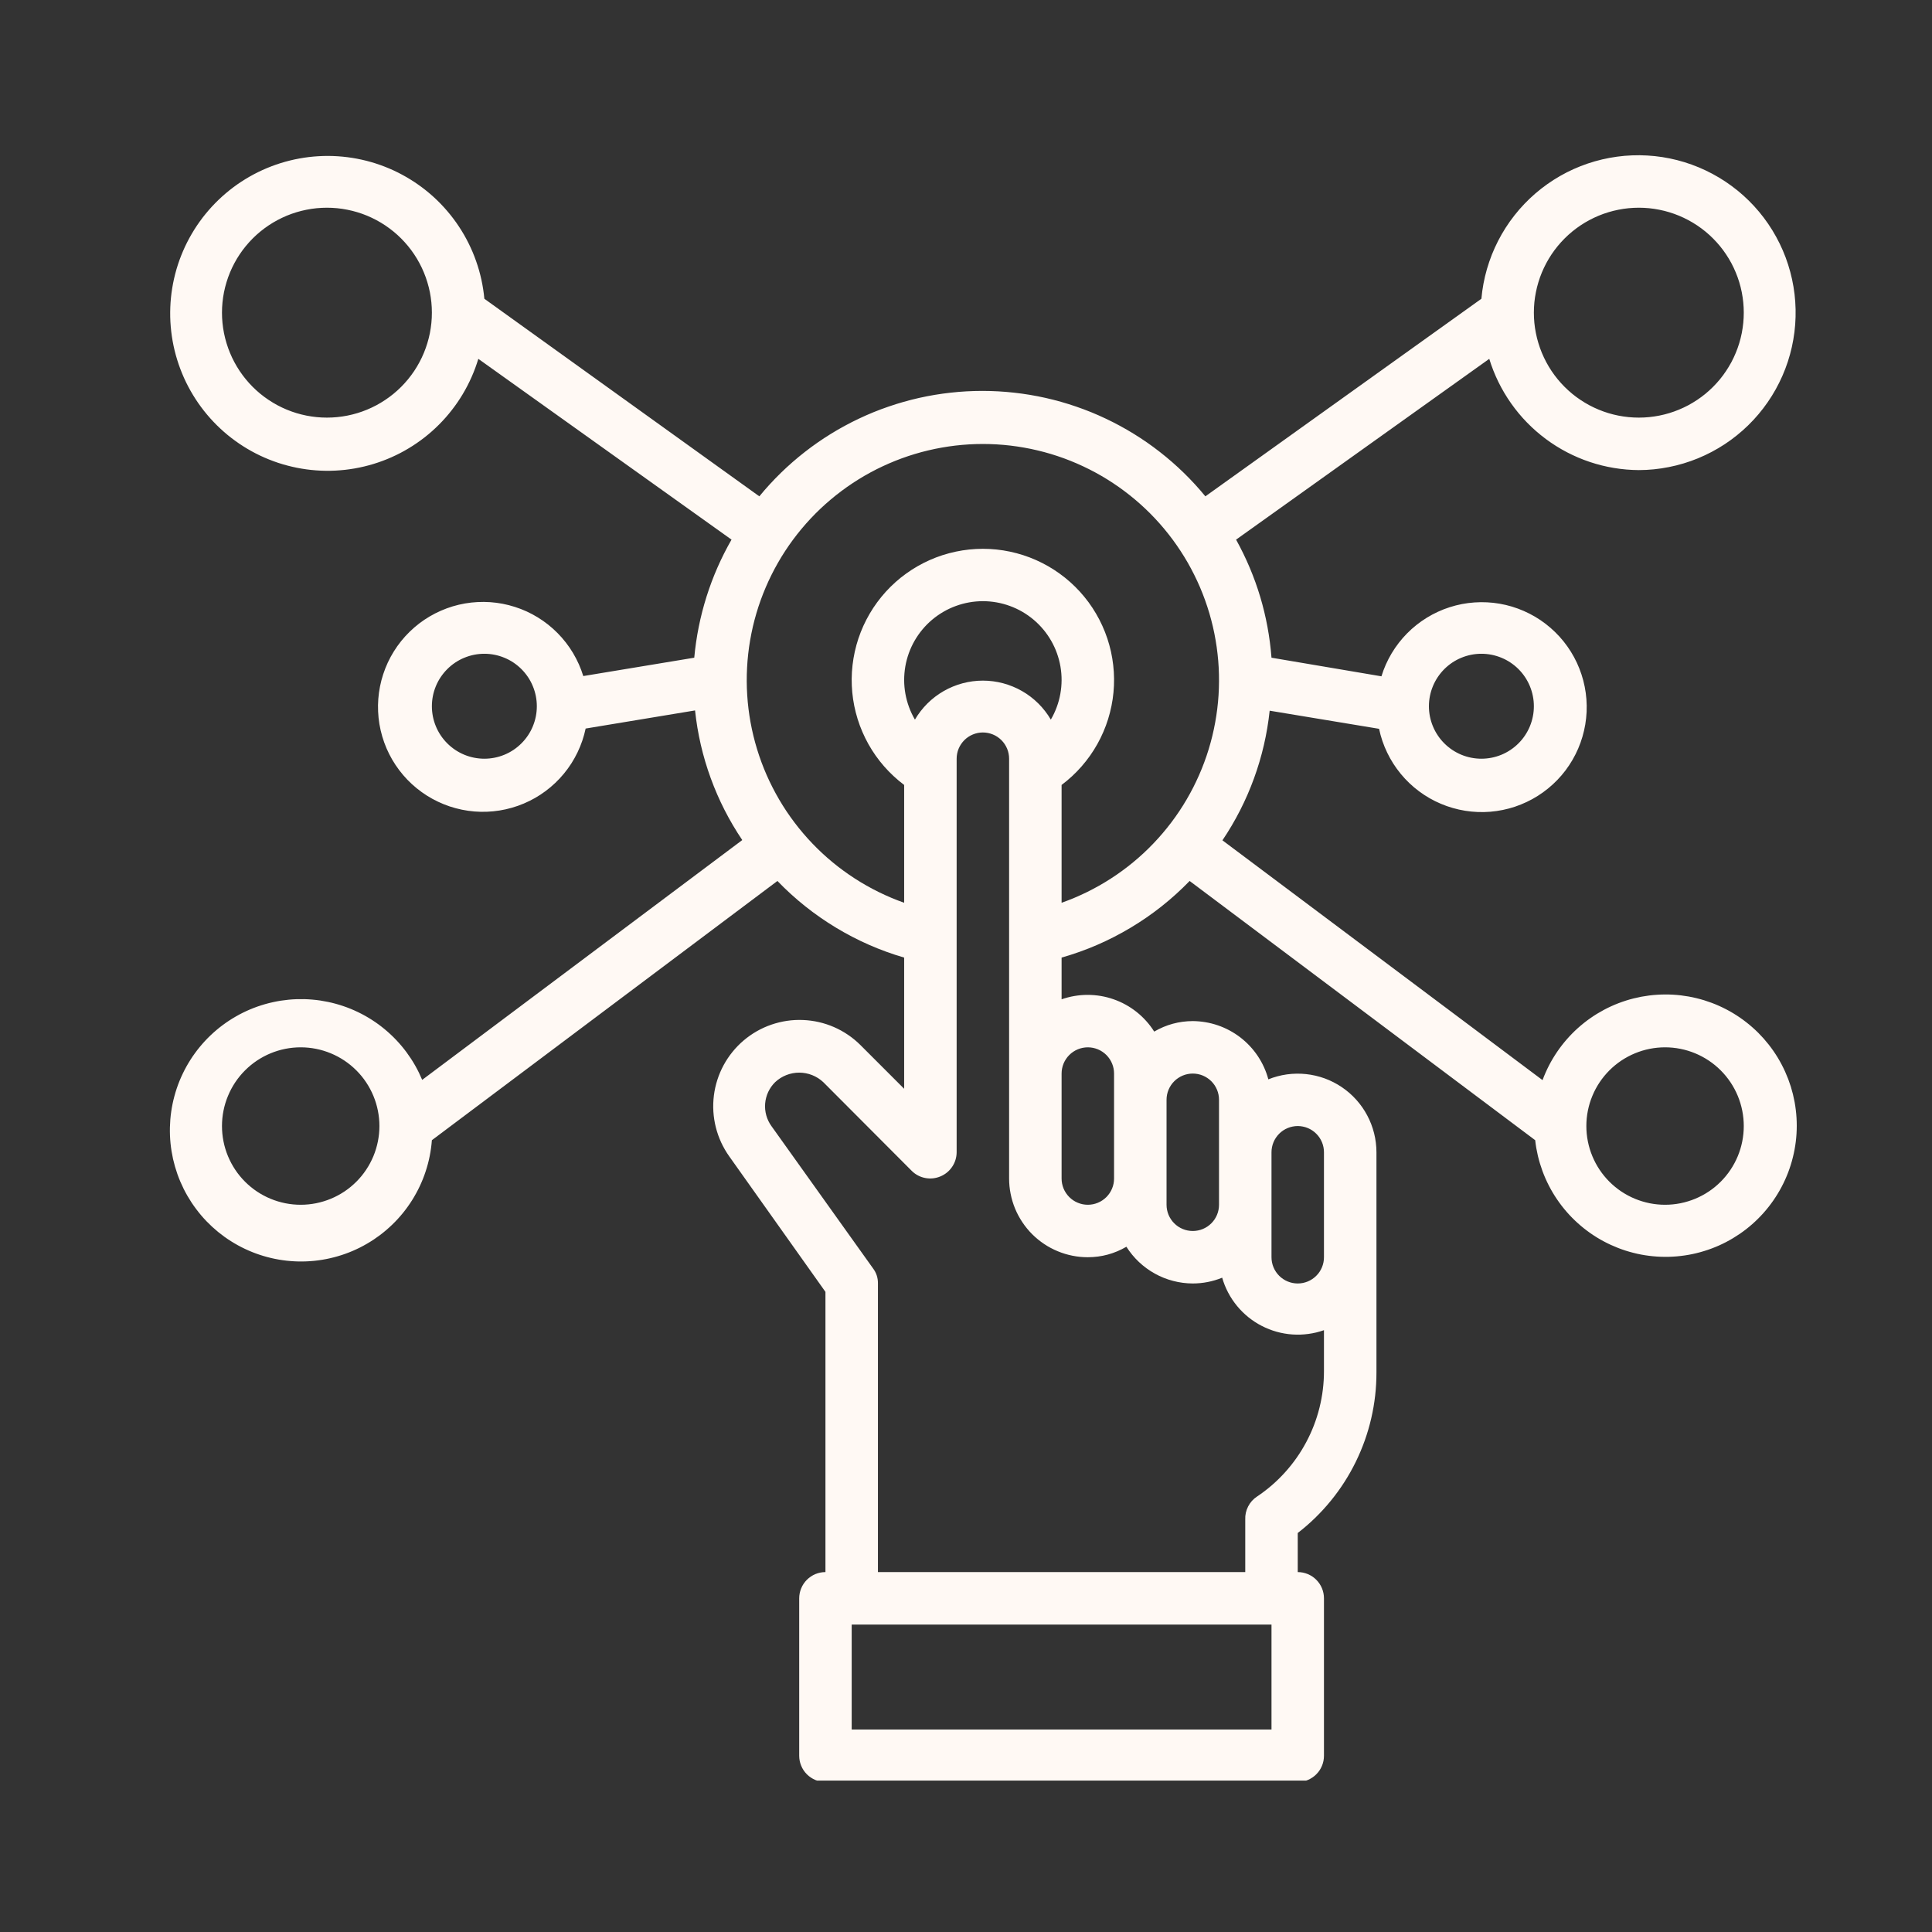 <svg xmlns="http://www.w3.org/2000/svg" xmlns:xlink="http://www.w3.org/1999/xlink" width="500" zoomAndPan="magnify" viewBox="0 0 375 375" height="500" preserveAspectRatio="xMidYMid meet" version="1.0"><rect x="0" y="0" width="375" height="375" fill="#333333" stroke="none"/><defs><clipPath id="cd221bdeb9"><path d="M 32 30 L 349 30 L 349 345.613 L 32 345.613 Z M 32 30 " clip-rule="nonzero"/></clipPath></defs><g clip-path="url(#cd221bdeb9)"><path fill="#fff9f4" d="M 318.094 91.246 C 319.074 91.242 320.055 91.191 321.031 91.094 C 322.008 90.996 322.977 90.848 323.938 90.656 C 324.902 90.465 325.852 90.23 326.793 89.945 C 327.73 89.664 328.652 89.336 329.562 88.965 C 330.469 88.59 331.359 88.176 332.227 87.719 C 333.094 87.262 333.938 86.762 334.758 86.227 C 335.578 85.688 336.371 85.109 337.133 84.492 C 337.898 83.879 338.633 83.227 339.332 82.543 C 340.035 81.855 340.703 81.141 341.332 80.391 C 341.965 79.641 342.562 78.859 343.117 78.055 C 343.676 77.246 344.195 76.414 344.672 75.555 C 345.148 74.699 345.582 73.82 345.977 72.922 C 346.371 72.023 346.719 71.105 347.023 70.176 C 347.328 69.242 347.586 68.297 347.801 67.34 C 348.012 66.383 348.18 65.414 348.301 64.441 C 348.422 63.469 348.496 62.492 348.52 61.512 C 348.547 60.531 348.527 59.551 348.457 58.57 C 348.391 57.594 348.277 56.617 348.113 55.652 C 347.953 54.684 347.746 53.727 347.488 52.777 C 347.234 51.832 346.938 50.898 346.594 49.977 C 346.25 49.059 345.863 48.16 345.43 47.277 C 345 46.395 344.527 45.539 344.016 44.703 C 343.504 43.863 342.949 43.055 342.359 42.273 C 341.766 41.488 341.141 40.738 340.477 40.016 C 339.812 39.293 339.113 38.602 338.387 37.949 C 337.656 37.293 336.895 36.676 336.105 36.094 C 335.316 35.512 334.5 34.969 333.656 34.465 C 332.816 33.961 331.949 33.5 331.062 33.078 C 330.18 32.656 329.273 32.281 328.352 31.949 C 327.426 31.613 326.492 31.328 325.539 31.082 C 324.59 30.84 323.629 30.645 322.66 30.492 C 321.691 30.344 320.715 30.238 319.738 30.184 C 318.758 30.125 317.777 30.117 316.797 30.156 C 315.816 30.191 314.84 30.277 313.867 30.41 C 312.895 30.543 311.934 30.719 310.977 30.945 C 310.023 31.168 309.078 31.441 308.152 31.754 C 307.223 32.07 306.309 32.43 305.414 32.832 C 304.52 33.234 303.648 33.68 302.797 34.168 C 301.945 34.656 301.121 35.184 300.32 35.75 C 299.52 36.316 298.746 36.922 298.004 37.562 C 297.262 38.203 296.551 38.879 295.875 39.59 C 295.195 40.297 294.555 41.039 293.949 41.812 C 293.344 42.582 292.773 43.383 292.246 44.207 C 291.715 45.035 291.227 45.883 290.781 46.758 C 290.332 47.629 289.93 48.523 289.566 49.434 C 289.207 50.348 288.891 51.273 288.617 52.215 C 288.344 53.16 288.117 54.113 287.938 55.078 C 287.758 56.043 287.625 57.012 287.539 57.988 L 233.961 96.34 C 233.309 95.543 232.633 94.762 231.934 94.004 C 231.238 93.246 230.52 92.504 229.781 91.785 C 229.043 91.066 228.285 90.367 227.508 89.688 C 226.734 89.012 225.938 88.355 225.125 87.723 C 224.312 87.086 223.48 86.477 222.637 85.887 C 221.789 85.301 220.926 84.734 220.047 84.195 C 219.172 83.656 218.277 83.137 217.371 82.648 C 216.465 82.156 215.547 81.691 214.613 81.25 C 213.684 80.809 212.738 80.395 211.785 80.004 C 210.828 79.617 209.863 79.254 208.891 78.922 C 207.914 78.586 206.93 78.277 205.938 77.996 C 204.945 77.715 203.949 77.461 202.941 77.234 C 201.938 77.012 200.926 76.812 199.906 76.641 C 198.891 76.473 197.871 76.332 196.848 76.219 C 195.82 76.102 194.793 76.02 193.766 75.961 C 192.734 75.906 191.707 75.875 190.676 75.875 C 189.645 75.875 188.613 75.906 187.582 75.961 C 186.555 76.02 185.527 76.102 184.504 76.219 C 183.477 76.332 182.457 76.473 181.441 76.641 C 180.422 76.812 179.41 77.012 178.406 77.234 C 177.398 77.461 176.402 77.715 175.41 77.996 C 174.418 78.277 173.434 78.586 172.461 78.922 C 171.484 79.254 170.52 79.617 169.562 80.004 C 168.609 80.395 167.664 80.809 166.734 81.25 C 165.801 81.691 164.883 82.156 163.977 82.648 C 163.07 83.137 162.176 83.656 161.301 84.195 C 160.422 84.734 159.559 85.301 158.715 85.887 C 157.867 86.477 157.035 87.086 156.223 87.723 C 155.41 88.355 154.617 89.012 153.84 89.688 C 153.062 90.367 152.305 91.066 151.566 91.785 C 150.828 92.504 150.109 93.246 149.414 94.004 C 148.715 94.762 148.039 95.543 147.387 96.34 L 94.012 57.988 C 93.957 57.367 93.879 56.746 93.781 56.129 C 93.688 55.508 93.57 54.895 93.438 54.281 C 93.305 53.672 93.148 53.062 92.98 52.461 C 92.809 51.859 92.617 51.266 92.41 50.676 C 92.203 50.082 91.977 49.5 91.734 48.922 C 91.488 48.348 91.227 47.777 90.949 47.219 C 90.672 46.656 90.375 46.105 90.062 45.562 C 89.75 45.023 89.422 44.488 89.074 43.969 C 88.73 43.445 88.371 42.934 87.992 42.434 C 87.617 41.934 87.223 41.449 86.816 40.973 C 86.41 40.496 85.992 40.031 85.555 39.582 C 85.121 39.133 84.672 38.695 84.211 38.273 C 83.746 37.852 83.273 37.445 82.785 37.051 C 82.301 36.656 81.801 36.281 81.289 35.918 C 80.781 35.555 80.262 35.207 79.727 34.879 C 79.195 34.547 78.656 34.234 78.105 33.938 C 77.555 33.637 76.996 33.359 76.426 33.094 C 75.859 32.832 75.285 32.586 74.699 32.359 C 74.117 32.133 73.527 31.922 72.934 31.73 C 72.336 31.539 71.734 31.367 71.129 31.211 C 70.523 31.059 69.91 30.922 69.297 30.805 C 68.68 30.688 68.062 30.59 67.441 30.512 C 66.82 30.434 66.199 30.371 65.574 30.332 C 64.949 30.293 64.324 30.27 63.699 30.266 C 63.074 30.266 62.449 30.281 61.824 30.32 C 61.199 30.355 60.574 30.41 59.953 30.484 C 59.332 30.559 58.715 30.652 58.098 30.766 C 57.48 30.879 56.871 31.008 56.262 31.16 C 55.656 31.309 55.051 31.477 54.457 31.664 C 53.859 31.852 53.266 32.055 52.684 32.281 C 52.098 32.504 51.52 32.746 50.949 33.004 C 50.383 33.262 49.82 33.539 49.266 33.832 C 48.715 34.125 48.172 34.434 47.637 34.762 C 47.102 35.09 46.578 35.43 46.066 35.789 C 45.555 36.148 45.055 36.523 44.562 36.914 C 44.074 37.305 43.598 37.707 43.133 38.125 C 42.668 38.547 42.215 38.977 41.777 39.426 C 41.336 39.871 40.914 40.332 40.504 40.805 C 40.094 41.277 39.699 41.762 39.316 42.258 C 38.938 42.758 38.574 43.266 38.223 43.785 C 37.875 44.305 37.543 44.832 37.227 45.375 C 36.91 45.914 36.609 46.465 36.328 47.02 C 36.043 47.578 35.777 48.145 35.531 48.723 C 35.285 49.297 35.055 49.879 34.84 50.465 C 34.629 51.055 34.434 51.648 34.258 52.25 C 34.086 52.852 33.926 53.457 33.789 54.066 C 33.648 54.68 33.531 55.293 33.43 55.91 C 33.328 56.527 33.246 57.148 33.184 57.77 C 33.121 58.395 33.078 59.016 33.055 59.641 C 33.031 60.27 33.027 60.895 33.039 61.52 C 33.055 62.145 33.086 62.77 33.141 63.395 C 33.191 64.016 33.266 64.637 33.355 65.258 C 33.445 65.879 33.555 66.492 33.684 67.105 C 33.812 67.719 33.961 68.324 34.125 68.93 C 34.293 69.531 34.477 70.129 34.68 70.723 C 34.883 71.316 35.105 71.898 35.344 72.48 C 35.582 73.059 35.836 73.629 36.109 74.191 C 36.387 74.754 36.676 75.309 36.984 75.852 C 37.293 76.398 37.617 76.934 37.957 77.457 C 38.297 77.984 38.652 78.496 39.027 79 C 39.398 79.504 39.785 79.992 40.188 80.473 C 40.59 80.953 41.008 81.418 41.438 81.871 C 41.871 82.328 42.312 82.766 42.773 83.191 C 43.23 83.621 43.703 84.031 44.184 84.43 C 44.668 84.828 45.164 85.207 45.672 85.574 C 46.176 85.941 46.695 86.293 47.223 86.629 C 47.754 86.965 48.289 87.281 48.84 87.586 C 49.387 87.887 49.945 88.172 50.508 88.441 C 51.074 88.707 51.648 88.957 52.23 89.191 C 52.812 89.422 53.398 89.637 53.992 89.836 C 54.586 90.031 55.188 90.211 55.793 90.367 C 56.398 90.527 57.008 90.668 57.621 90.793 C 58.234 90.914 58.852 91.016 59.473 91.102 C 60.09 91.188 60.715 91.25 61.336 91.297 C 61.961 91.344 62.586 91.371 63.211 91.379 C 63.84 91.387 64.465 91.375 65.09 91.344 C 65.715 91.312 66.34 91.262 66.961 91.195 C 67.582 91.125 68.203 91.035 68.816 90.93 C 69.434 90.824 70.047 90.695 70.656 90.551 C 71.266 90.406 71.871 90.242 72.469 90.062 C 73.066 89.879 73.66 89.68 74.246 89.461 C 74.832 89.242 75.414 89.008 75.984 88.754 C 76.555 88.5 77.121 88.227 77.676 87.941 C 78.23 87.652 78.777 87.348 79.312 87.023 C 79.852 86.703 80.375 86.363 80.891 86.008 C 81.41 85.656 81.914 85.285 82.406 84.898 C 82.898 84.516 83.379 84.113 83.848 83.699 C 84.316 83.285 84.773 82.855 85.215 82.41 C 85.656 81.969 86.086 81.512 86.5 81.043 C 86.914 80.574 87.312 80.094 87.695 79.598 C 88.082 79.105 88.449 78.602 88.805 78.082 C 89.156 77.566 89.496 77.039 89.816 76.504 C 90.137 75.965 90.441 75.418 90.73 74.863 C 91.016 74.309 91.285 73.742 91.539 73.172 C 91.793 72.598 92.027 72.02 92.246 71.43 C 92.461 70.844 92.66 70.25 92.844 69.652 L 141.988 104.742 C 139.973 108.258 138.355 111.945 137.137 115.809 C 135.918 119.676 135.125 123.625 134.754 127.66 L 113.215 131.223 C 112.973 130.441 112.688 129.676 112.355 128.93 C 112.023 128.18 111.645 127.457 111.227 126.754 C 110.805 126.051 110.348 125.375 109.844 124.73 C 109.344 124.082 108.805 123.469 108.23 122.887 C 107.656 122.305 107.047 121.758 106.406 121.25 C 105.766 120.742 105.098 120.273 104.398 119.844 C 103.703 119.414 102.98 119.031 102.238 118.688 C 101.496 118.348 100.734 118.051 99.953 117.805 C 99.176 117.555 98.383 117.352 97.578 117.195 C 96.777 117.043 95.965 116.938 95.148 116.879 C 94.332 116.824 93.516 116.816 92.699 116.859 C 91.883 116.898 91.07 116.992 90.266 117.129 C 89.457 117.27 88.664 117.457 87.879 117.691 C 87.094 117.93 86.328 118.211 85.578 118.539 C 84.828 118.867 84.102 119.238 83.398 119.652 C 82.691 120.066 82.016 120.523 81.363 121.02 C 80.715 121.52 80.098 122.055 79.512 122.625 C 78.926 123.195 78.375 123.801 77.863 124.438 C 77.352 125.074 76.879 125.742 76.445 126.438 C 76.012 127.133 75.625 127.848 75.277 128.59 C 74.934 129.332 74.633 130.094 74.379 130.871 C 74.125 131.648 73.918 132.438 73.758 133.242 C 73.598 134.043 73.488 134.852 73.426 135.668 C 73.363 136.484 73.352 137.301 73.391 138.117 C 73.426 138.938 73.512 139.75 73.645 140.555 C 73.781 141.363 73.965 142.16 74.195 142.945 C 74.426 143.73 74.703 144.496 75.023 145.25 C 75.348 146 75.715 146.73 76.125 147.438 C 76.539 148.145 76.988 148.824 77.484 149.48 C 77.977 150.133 78.508 150.754 79.074 151.344 C 79.641 151.93 80.242 152.484 80.879 153 C 81.512 153.516 82.176 153.992 82.867 154.43 C 83.559 154.867 84.277 155.262 85.016 155.609 C 85.754 155.961 86.512 156.266 87.289 156.527 C 88.066 156.785 88.855 156.996 89.656 157.16 C 90.457 157.324 91.266 157.441 92.082 157.508 C 92.898 157.574 93.715 157.59 94.531 157.559 C 95.348 157.527 96.16 157.445 96.969 157.316 C 97.777 157.188 98.574 157.008 99.359 156.781 C 100.148 156.559 100.918 156.285 101.672 155.965 C 102.426 155.648 103.156 155.285 103.867 154.879 C 104.578 154.473 105.262 154.023 105.914 153.535 C 106.57 153.047 107.195 152.52 107.789 151.953 C 108.383 151.391 108.938 150.793 109.457 150.16 C 109.98 149.527 110.461 148.867 110.902 148.18 C 111.34 147.488 111.738 146.777 112.094 146.039 C 112.449 145.301 112.758 144.547 113.023 143.773 C 113.285 142.996 113.504 142.211 113.672 141.41 L 134.91 137.895 C 135.387 142.398 136.398 146.781 137.949 151.035 C 139.5 155.293 141.543 159.297 144.074 163.055 L 81.945 209.602 C 81.746 209.125 81.535 208.66 81.309 208.195 C 81.082 207.734 80.844 207.281 80.59 206.832 C 80.336 206.387 80.07 205.945 79.789 205.516 C 79.508 205.086 79.215 204.664 78.91 204.25 C 78.605 203.836 78.285 203.434 77.957 203.039 C 77.625 202.645 77.285 202.262 76.93 201.887 C 76.578 201.512 76.211 201.152 75.836 200.801 C 75.461 200.449 75.078 200.109 74.68 199.781 C 74.285 199.453 73.879 199.137 73.465 198.832 C 73.047 198.531 72.625 198.238 72.191 197.961 C 71.758 197.684 71.32 197.418 70.871 197.168 C 70.422 196.918 69.965 196.68 69.504 196.457 C 69.039 196.234 68.57 196.023 68.094 195.828 C 67.617 195.633 67.137 195.453 66.652 195.289 C 66.164 195.121 65.672 194.973 65.176 194.836 C 64.684 194.699 64.184 194.578 63.68 194.473 C 63.176 194.367 62.672 194.277 62.16 194.199 C 61.652 194.125 61.145 194.066 60.629 194.023 C 60.117 193.977 59.605 193.949 59.09 193.934 C 58.578 193.922 58.062 193.926 57.551 193.941 C 57.035 193.961 56.523 193.992 56.012 194.043 C 55.5 194.094 54.988 194.156 54.48 194.234 C 53.973 194.316 53.469 194.41 52.969 194.523 C 52.465 194.633 51.965 194.758 51.473 194.898 C 50.977 195.039 50.488 195.195 50.004 195.363 C 49.516 195.535 49.039 195.719 48.562 195.918 C 48.09 196.117 47.621 196.332 47.16 196.559 C 46.699 196.785 46.246 197.027 45.801 197.285 C 45.355 197.539 44.918 197.809 44.484 198.09 C 44.055 198.371 43.637 198.664 43.223 198.973 C 42.809 199.277 42.406 199.598 42.016 199.93 C 41.621 200.262 41.238 200.605 40.867 200.961 C 40.496 201.312 40.133 201.68 39.785 202.055 C 39.434 202.434 39.098 202.82 38.77 203.219 C 38.441 203.613 38.129 204.02 37.828 204.438 C 37.523 204.852 37.234 205.277 36.961 205.711 C 36.684 206.145 36.422 206.586 36.172 207.035 C 35.922 207.484 35.688 207.941 35.465 208.406 C 35.242 208.871 35.035 209.34 34.84 209.816 C 34.648 210.293 34.469 210.773 34.305 211.262 C 34.141 211.75 33.992 212.242 33.859 212.738 C 33.723 213.234 33.605 213.734 33.5 214.238 C 33.395 214.742 33.309 215.246 33.234 215.754 C 33.16 216.266 33.102 216.773 33.059 217.289 C 33.02 217.801 32.992 218.312 32.98 218.828 C 32.969 219.34 32.973 219.855 32.992 220.367 C 33.012 220.883 33.047 221.395 33.098 221.906 C 33.148 222.418 33.215 222.926 33.297 223.434 C 33.379 223.941 33.477 224.449 33.586 224.949 C 33.699 225.449 33.828 225.949 33.969 226.441 C 34.113 226.938 34.27 227.426 34.441 227.91 C 34.613 228.395 34.801 228.875 35 229.348 C 35.203 229.82 35.418 230.285 35.645 230.746 C 35.875 231.207 36.117 231.66 36.375 232.105 C 36.633 232.551 36.902 232.988 37.184 233.418 C 37.469 233.848 37.766 234.266 38.074 234.676 C 38.383 235.09 38.703 235.488 39.035 235.883 C 39.367 236.273 39.711 236.656 40.066 237.027 C 40.426 237.398 40.793 237.758 41.168 238.105 C 41.547 238.453 41.934 238.789 42.332 239.117 C 42.73 239.441 43.141 239.754 43.555 240.055 C 43.973 240.355 44.398 240.641 44.836 240.918 C 45.27 241.191 45.711 241.453 46.16 241.699 C 46.613 241.949 47.07 242.184 47.535 242.402 C 48 242.621 48.469 242.828 48.945 243.02 C 49.422 243.211 49.906 243.387 50.395 243.551 C 50.883 243.715 51.375 243.859 51.871 243.992 C 52.367 244.125 52.867 244.242 53.371 244.344 C 53.875 244.449 54.383 244.535 54.891 244.605 C 55.398 244.68 55.91 244.734 56.422 244.773 C 56.938 244.816 57.449 244.84 57.965 244.852 C 58.477 244.859 58.992 244.855 59.504 244.832 C 60.02 244.812 60.531 244.773 61.043 244.723 C 61.555 244.668 62.062 244.602 62.57 244.516 C 63.078 244.434 63.582 244.336 64.082 244.219 C 64.586 244.105 65.082 243.977 65.574 243.832 C 66.07 243.688 66.559 243.531 67.043 243.355 C 67.527 243.184 68.004 242.996 68.477 242.793 C 68.949 242.59 69.414 242.371 69.875 242.141 C 70.332 241.91 70.785 241.668 71.23 241.406 C 71.676 241.148 72.109 240.879 72.539 240.594 C 72.965 240.309 73.387 240.012 73.797 239.703 C 74.207 239.391 74.605 239.07 74.996 238.734 C 75.387 238.398 75.766 238.055 76.137 237.695 C 76.508 237.34 76.863 236.973 77.211 236.594 C 77.559 236.215 77.895 235.824 78.219 235.426 C 78.543 235.023 78.855 234.617 79.152 234.199 C 79.453 233.781 79.738 233.352 80.012 232.918 C 80.285 232.48 80.543 232.039 80.789 231.586 C 81.035 231.137 81.27 230.676 81.488 230.211 C 81.707 229.746 81.91 229.273 82.102 228.797 C 82.289 228.32 82.465 227.836 82.625 227.348 C 82.785 226.859 82.934 226.367 83.062 225.871 C 83.195 225.371 83.309 224.871 83.41 224.367 C 83.512 223.863 83.594 223.355 83.664 222.848 C 83.734 222.34 83.789 221.828 83.828 221.312 L 150.898 170.996 C 154.281 174.504 158.059 177.516 162.23 180.039 C 166.398 182.559 170.82 184.504 175.496 185.867 L 175.496 211.332 L 166.992 202.828 C 166.254 202.094 165.457 201.438 164.594 200.855 C 163.734 200.27 162.828 199.77 161.875 199.355 C 160.922 198.941 159.938 198.617 158.926 198.387 C 157.91 198.156 156.883 198.02 155.848 197.98 C 154.809 197.938 153.773 197.992 152.746 198.145 C 151.715 198.297 150.711 198.543 149.727 198.883 C 148.746 199.219 147.801 199.648 146.898 200.16 C 145.996 200.676 145.148 201.27 144.355 201.941 C 143.562 202.613 142.836 203.355 142.184 204.16 C 141.527 204.969 140.953 205.828 140.457 206.742 C 139.961 207.656 139.555 208.609 139.238 209.598 C 138.918 210.59 138.695 211.602 138.566 212.633 C 138.438 213.664 138.402 214.699 138.465 215.734 C 138.531 216.773 138.688 217.797 138.941 218.805 C 139.195 219.812 139.539 220.789 139.973 221.734 C 140.41 222.676 140.926 223.574 141.527 224.422 L 160.219 250.75 L 160.219 305.141 C 159.887 305.141 159.555 305.172 159.227 305.238 C 158.898 305.305 158.578 305.402 158.27 305.527 C 157.961 305.656 157.668 305.812 157.391 306 C 157.113 306.184 156.855 306.395 156.617 306.633 C 156.383 306.871 156.172 307.125 155.984 307.406 C 155.801 307.684 155.641 307.977 155.516 308.285 C 155.387 308.594 155.289 308.914 155.223 309.242 C 155.16 309.566 155.125 309.898 155.125 310.234 L 155.125 340.789 C 155.125 341.125 155.16 341.457 155.223 341.785 C 155.289 342.113 155.387 342.43 155.516 342.738 C 155.641 343.047 155.801 343.34 155.984 343.621 C 156.172 343.898 156.383 344.156 156.617 344.391 C 156.855 344.629 157.113 344.84 157.391 345.023 C 157.668 345.211 157.961 345.367 158.27 345.496 C 158.578 345.625 158.898 345.719 159.227 345.785 C 159.555 345.852 159.887 345.883 160.219 345.883 L 251.891 345.883 C 252.223 345.883 252.555 345.852 252.883 345.785 C 253.211 345.719 253.527 345.625 253.84 345.496 C 254.148 345.367 254.441 345.211 254.719 345.023 C 254.996 344.84 255.254 344.629 255.488 344.391 C 255.727 344.156 255.938 343.898 256.125 343.621 C 256.309 343.34 256.465 343.047 256.594 342.738 C 256.723 342.43 256.82 342.113 256.883 341.785 C 256.949 341.457 256.98 341.125 256.98 340.789 L 256.98 310.234 C 256.98 309.898 256.949 309.566 256.883 309.242 C 256.82 308.914 256.723 308.594 256.594 308.285 C 256.465 307.977 256.309 307.684 256.125 307.406 C 255.938 307.125 255.727 306.871 255.488 306.633 C 255.254 306.395 254.996 306.184 254.719 306 C 254.441 305.812 254.148 305.656 253.84 305.527 C 253.527 305.402 253.211 305.305 252.883 305.238 C 252.555 305.172 252.223 305.141 251.891 305.141 L 251.891 297.555 C 254.27 295.715 256.41 293.629 258.312 291.297 C 260.215 288.965 261.828 286.449 263.152 283.746 C 264.477 281.043 265.48 278.227 266.156 275.297 C 266.836 272.363 267.172 269.395 267.168 266.387 L 267.168 223.656 C 267.168 223.035 267.129 222.414 267.051 221.797 C 266.977 221.18 266.863 220.57 266.711 219.965 C 266.559 219.363 266.371 218.77 266.148 218.188 C 265.926 217.609 265.668 217.043 265.375 216.496 C 265.082 215.945 264.758 215.414 264.402 214.906 C 264.043 214.395 263.656 213.91 263.242 213.449 C 262.824 212.984 262.383 212.551 261.914 212.141 C 261.441 211.734 260.949 211.355 260.434 211.008 C 259.918 210.66 259.383 210.344 258.828 210.062 C 258.273 209.777 257.707 209.531 257.121 209.316 C 256.535 209.105 255.941 208.93 255.336 208.789 C 254.73 208.648 254.117 208.547 253.496 208.48 C 252.879 208.414 252.258 208.387 251.637 208.398 C 251.016 208.406 250.395 208.453 249.777 208.539 C 249.164 208.625 248.555 208.75 247.953 208.91 C 247.352 209.07 246.762 209.266 246.184 209.5 C 245.969 208.695 245.691 207.918 245.348 207.16 C 245.004 206.402 244.602 205.68 244.141 204.988 C 243.68 204.297 243.164 203.648 242.598 203.043 C 242.031 202.434 241.418 201.879 240.762 201.371 C 240.102 200.863 239.406 200.414 238.676 200.02 C 237.945 199.625 237.184 199.293 236.398 199.023 C 235.613 198.754 234.812 198.547 233.992 198.41 C 233.172 198.27 232.348 198.199 231.52 198.191 C 228.84 198.203 226.344 198.883 224.031 200.23 C 223.574 199.504 223.059 198.82 222.484 198.184 C 221.91 197.543 221.289 196.957 220.617 196.422 C 219.945 195.891 219.234 195.414 218.48 195 C 217.73 194.586 216.949 194.238 216.137 193.957 C 215.328 193.672 214.5 193.461 213.652 193.316 C 212.805 193.176 211.953 193.105 211.094 193.105 C 210.238 193.105 209.383 193.18 208.539 193.324 C 207.691 193.469 206.863 193.684 206.055 193.965 L 206.055 185.867 C 210.777 184.523 215.246 182.59 219.457 180.066 C 223.672 177.547 227.488 174.523 230.906 170.996 L 297.98 221.312 C 298.035 221.824 298.109 222.336 298.195 222.844 C 298.285 223.348 298.387 223.852 298.504 224.352 C 298.625 224.855 298.758 225.352 298.906 225.844 C 299.055 226.336 299.219 226.824 299.395 227.305 C 299.574 227.789 299.766 228.266 299.973 228.738 C 300.18 229.207 300.402 229.672 300.637 230.129 C 300.871 230.586 301.121 231.039 301.383 231.48 C 301.645 231.922 301.922 232.355 302.211 232.781 C 302.5 233.207 302.801 233.625 303.113 234.031 C 303.43 234.441 303.754 234.84 304.094 235.227 C 304.43 235.613 304.781 235.992 305.141 236.355 C 305.504 236.723 305.875 237.078 306.258 237.422 C 306.641 237.766 307.031 238.098 307.434 238.418 C 307.84 238.738 308.25 239.047 308.672 239.344 C 309.094 239.637 309.523 239.922 309.961 240.191 C 310.398 240.461 310.848 240.715 311.301 240.957 C 311.754 241.199 312.215 241.426 312.684 241.641 C 313.152 241.855 313.625 242.055 314.105 242.242 C 314.586 242.426 315.07 242.598 315.559 242.754 C 316.051 242.91 316.543 243.051 317.043 243.176 C 317.543 243.305 318.043 243.414 318.551 243.512 C 319.055 243.605 319.562 243.688 320.074 243.75 C 320.582 243.816 321.098 243.863 321.609 243.898 C 322.121 243.934 322.637 243.949 323.152 243.953 C 323.664 243.957 324.18 243.945 324.695 243.914 C 325.207 243.887 325.719 243.844 326.23 243.781 C 326.742 243.723 327.25 243.648 327.758 243.559 C 328.266 243.469 328.766 243.363 329.266 243.242 C 329.766 243.121 330.262 242.984 330.754 242.832 C 331.246 242.684 331.734 242.516 332.215 242.336 C 332.699 242.156 333.172 241.961 333.645 241.754 C 334.113 241.543 334.578 241.32 335.035 241.082 C 335.488 240.844 335.938 240.594 336.379 240.328 C 336.82 240.062 337.254 239.785 337.68 239.496 C 338.102 239.203 338.52 238.902 338.926 238.586 C 339.332 238.27 339.727 237.941 340.113 237.602 C 340.5 237.262 340.875 236.91 341.238 236.547 C 341.605 236.184 341.957 235.812 342.301 235.426 C 342.641 235.043 342.973 234.648 343.289 234.246 C 343.609 233.84 343.914 233.426 344.207 233.004 C 344.5 232.582 344.781 232.148 345.047 231.711 C 345.316 231.27 345.57 230.824 345.809 230.367 C 346.051 229.914 346.273 229.449 346.488 228.98 C 346.699 228.512 346.898 228.039 347.082 227.559 C 347.262 227.078 347.434 226.59 347.586 226.098 C 347.738 225.609 347.879 225.113 348 224.613 C 348.125 224.113 348.234 223.613 348.328 223.105 C 348.422 222.602 348.5 222.09 348.562 221.582 C 348.625 221.07 348.672 220.559 348.703 220.043 C 348.734 219.531 348.75 219.016 348.75 218.504 C 348.75 217.988 348.734 217.473 348.703 216.961 C 348.672 216.445 348.625 215.934 348.562 215.422 C 348.5 214.914 348.426 214.402 348.332 213.898 C 348.238 213.391 348.129 212.891 348.008 212.391 C 347.883 211.891 347.746 211.395 347.594 210.902 C 347.438 210.414 347.27 209.926 347.09 209.445 C 346.906 208.965 346.707 208.488 346.496 208.02 C 346.285 207.551 346.059 207.09 345.82 206.633 C 345.582 206.18 345.328 205.73 345.062 205.289 C 344.793 204.852 344.516 204.418 344.223 203.996 C 343.93 203.574 343.625 203.16 343.305 202.754 C 342.988 202.352 342.656 201.957 342.316 201.57 C 341.973 201.188 341.621 200.812 341.258 200.449 C 340.891 200.086 340.516 199.734 340.129 199.395 C 339.746 199.055 339.348 198.727 338.941 198.41 C 338.539 198.094 338.121 197.789 337.699 197.5 C 337.273 197.207 336.84 196.93 336.402 196.664 C 335.961 196.398 335.512 196.148 335.055 195.91 C 334.598 195.672 334.137 195.449 333.664 195.238 C 333.195 195.027 332.719 194.832 332.238 194.652 C 331.758 194.473 331.27 194.305 330.777 194.152 C 330.285 194.004 329.789 193.867 329.289 193.746 C 328.789 193.625 328.285 193.516 327.781 193.426 C 327.273 193.336 326.766 193.262 326.254 193.199 C 325.742 193.141 325.23 193.094 324.719 193.066 C 324.203 193.039 323.691 193.023 323.176 193.027 C 322.66 193.027 322.145 193.047 321.633 193.082 C 321.121 193.113 320.609 193.164 320.098 193.227 C 319.586 193.293 319.078 193.371 318.574 193.465 C 318.066 193.562 317.566 193.672 317.066 193.797 C 316.566 193.922 316.074 194.062 315.582 194.219 C 315.09 194.375 314.605 194.547 314.125 194.73 C 313.645 194.914 313.172 195.113 312.703 195.328 C 312.234 195.543 311.773 195.77 311.32 196.012 C 310.867 196.254 310.422 196.508 309.98 196.777 C 309.543 197.047 309.113 197.328 308.691 197.625 C 308.27 197.918 307.855 198.227 307.453 198.547 C 307.051 198.867 306.656 199.199 306.273 199.543 C 305.891 199.887 305.52 200.238 305.16 200.605 C 304.797 200.973 304.449 201.348 304.109 201.738 C 303.77 202.125 303.445 202.523 303.129 202.93 C 302.816 203.336 302.512 203.754 302.223 204.18 C 301.934 204.605 301.66 205.039 301.395 205.48 C 301.133 205.922 300.883 206.371 300.648 206.828 C 300.414 207.285 300.191 207.75 299.984 208.223 C 299.777 208.691 299.582 209.168 299.406 209.652 L 237.273 163.105 C 239.805 159.348 241.848 155.344 243.398 151.086 C 244.949 146.832 245.961 142.449 246.441 137.945 L 267.676 141.461 C 267.844 142.262 268.062 143.047 268.324 143.824 C 268.59 144.598 268.898 145.352 269.254 146.09 C 269.609 146.828 270.008 147.543 270.449 148.23 C 270.891 148.918 271.371 149.582 271.891 150.211 C 272.41 150.844 272.969 151.441 273.559 152.004 C 274.152 152.57 274.777 153.098 275.434 153.586 C 276.09 154.074 276.77 154.523 277.48 154.93 C 278.191 155.336 278.922 155.699 279.676 156.016 C 280.43 156.336 281.199 156.609 281.988 156.832 C 282.773 157.059 283.57 157.238 284.379 157.367 C 285.188 157.496 286 157.578 286.816 157.609 C 287.637 157.641 288.453 157.625 289.266 157.559 C 290.082 157.492 290.891 157.375 291.691 157.211 C 292.496 157.047 293.285 156.836 294.059 156.578 C 294.836 156.316 295.594 156.012 296.332 155.66 C 297.074 155.312 297.789 154.918 298.48 154.48 C 299.172 154.043 299.836 153.566 300.469 153.051 C 301.105 152.535 301.707 151.98 302.273 151.395 C 302.844 150.805 303.371 150.184 303.867 149.531 C 304.359 148.875 304.812 148.195 305.223 147.488 C 305.633 146.781 306 146.051 306.324 145.301 C 306.648 144.547 306.922 143.781 307.152 142.996 C 307.383 142.211 307.566 141.414 307.703 140.605 C 307.836 139.801 307.922 138.988 307.961 138.168 C 307.996 137.352 307.984 136.535 307.922 135.719 C 307.859 134.902 307.75 134.094 307.59 133.293 C 307.43 132.488 307.227 131.699 306.969 130.922 C 306.715 130.145 306.414 129.383 306.07 128.641 C 305.723 127.902 305.336 127.184 304.902 126.488 C 304.469 125.793 303.996 125.125 303.484 124.488 C 302.973 123.852 302.422 123.246 301.836 122.676 C 301.25 122.105 300.633 121.57 299.984 121.074 C 299.332 120.574 298.656 120.117 297.953 119.703 C 297.246 119.289 296.52 118.918 295.77 118.59 C 295.02 118.262 294.254 117.98 293.469 117.742 C 292.684 117.508 291.891 117.32 291.086 117.18 C 290.277 117.043 289.465 116.949 288.648 116.91 C 287.832 116.867 287.016 116.875 286.199 116.934 C 285.383 116.988 284.57 117.094 283.77 117.246 C 282.965 117.402 282.172 117.605 281.395 117.855 C 280.613 118.102 279.855 118.398 279.109 118.742 C 278.367 119.082 277.645 119.465 276.949 119.895 C 276.25 120.324 275.582 120.793 274.941 121.301 C 274.301 121.809 273.691 122.355 273.117 122.938 C 272.543 123.52 272.004 124.133 271.504 124.781 C 271.004 125.426 270.543 126.102 270.121 126.805 C 269.703 127.508 269.324 128.23 268.992 128.98 C 268.66 129.727 268.375 130.492 268.137 131.273 L 246.797 127.66 C 246.16 119.523 243.871 111.883 239.922 104.742 L 289.066 69.652 C 289.539 71.199 290.133 72.695 290.844 74.148 C 291.559 75.598 292.379 76.984 293.312 78.305 C 294.242 79.625 295.273 80.867 296.402 82.023 C 297.531 83.18 298.746 84.242 300.043 85.207 C 301.34 86.172 302.703 87.027 304.137 87.777 C 305.57 88.523 307.051 89.156 308.586 89.668 C 310.117 90.18 311.684 90.57 313.277 90.832 C 314.871 91.098 316.477 91.234 318.094 91.246 Z M 318.094 40.316 C 318.762 40.316 319.426 40.352 320.09 40.414 C 320.754 40.48 321.414 40.578 322.07 40.711 C 322.723 40.84 323.371 41 324.008 41.195 C 324.648 41.387 325.273 41.613 325.891 41.867 C 326.508 42.125 327.109 42.41 327.699 42.723 C 328.285 43.039 328.859 43.379 329.414 43.75 C 329.969 44.121 330.504 44.52 331.02 44.941 C 331.535 45.363 332.027 45.812 332.5 46.285 C 332.973 46.758 333.418 47.25 333.844 47.766 C 334.266 48.281 334.664 48.816 335.031 49.371 C 335.402 49.926 335.746 50.496 336.062 51.086 C 336.375 51.676 336.66 52.277 336.914 52.895 C 337.172 53.508 337.395 54.137 337.59 54.777 C 337.781 55.414 337.945 56.059 338.074 56.715 C 338.203 57.367 338.301 58.027 338.367 58.691 C 338.434 59.355 338.465 60.023 338.465 60.688 C 338.465 61.355 338.434 62.023 338.367 62.684 C 338.301 63.348 338.203 64.008 338.074 64.664 C 337.945 65.316 337.781 65.965 337.59 66.602 C 337.395 67.242 337.172 67.867 336.914 68.484 C 336.66 69.102 336.375 69.703 336.062 70.293 C 335.746 70.879 335.402 71.453 335.031 72.008 C 334.664 72.562 334.266 73.098 333.844 73.613 C 333.418 74.129 332.973 74.621 332.5 75.094 C 332.027 75.566 331.535 76.012 331.02 76.438 C 330.504 76.859 329.969 77.258 329.414 77.625 C 328.859 77.996 328.285 78.34 327.699 78.656 C 327.109 78.969 326.508 79.254 325.891 79.508 C 325.273 79.766 324.648 79.988 324.008 80.184 C 323.371 80.375 322.723 80.539 322.07 80.668 C 321.414 80.797 320.754 80.895 320.09 80.961 C 319.426 81.027 318.762 81.059 318.094 81.059 C 317.43 81.059 316.762 81.027 316.098 80.961 C 315.434 80.895 314.773 80.797 314.121 80.668 C 313.465 80.539 312.82 80.375 312.18 80.184 C 311.543 79.988 310.914 79.766 310.301 79.508 C 309.684 79.254 309.082 78.969 308.492 78.656 C 307.902 78.34 307.332 77.996 306.777 77.625 C 306.223 77.258 305.688 76.859 305.172 76.438 C 304.656 76.012 304.164 75.566 303.691 75.094 C 303.219 74.621 302.77 74.129 302.348 73.613 C 301.926 73.098 301.527 72.562 301.156 72.008 C 300.785 71.453 300.445 70.879 300.129 70.293 C 299.816 69.703 299.531 69.102 299.273 68.484 C 299.02 67.867 298.793 67.242 298.602 66.602 C 298.406 65.965 298.246 65.316 298.117 64.664 C 297.984 64.008 297.887 63.348 297.82 62.684 C 297.758 62.023 297.723 61.355 297.723 60.688 C 297.723 60.023 297.758 59.355 297.82 58.691 C 297.887 58.027 297.984 57.367 298.117 56.715 C 298.246 56.059 298.406 55.414 298.602 54.777 C 298.793 54.137 299.02 53.508 299.273 52.895 C 299.531 52.277 299.816 51.676 300.129 51.086 C 300.445 50.496 300.785 49.926 301.156 49.371 C 301.527 48.816 301.926 48.281 302.348 47.766 C 302.77 47.25 303.219 46.758 303.691 46.285 C 304.164 45.812 304.656 45.363 305.172 44.941 C 305.688 44.52 306.223 44.121 306.777 43.75 C 307.332 43.379 307.902 43.039 308.492 42.723 C 309.082 42.41 309.684 42.125 310.301 41.867 C 310.914 41.613 311.543 41.387 312.18 41.195 C 312.82 41 313.465 40.84 314.121 40.711 C 314.773 40.578 315.434 40.48 316.098 40.414 C 316.762 40.352 317.43 40.316 318.094 40.316 Z M 63.457 81.059 C 62.789 81.059 62.125 81.027 61.461 80.961 C 60.797 80.895 60.137 80.797 59.484 80.668 C 58.828 80.539 58.184 80.375 57.543 80.184 C 56.906 79.988 56.277 79.766 55.66 79.508 C 55.047 79.254 54.441 78.969 53.855 78.656 C 53.266 78.34 52.695 77.996 52.141 77.625 C 51.586 77.258 51.051 76.859 50.535 76.438 C 50.02 76.012 49.523 75.566 49.051 75.094 C 48.582 74.621 48.133 74.129 47.711 73.613 C 47.285 73.098 46.891 72.562 46.52 72.008 C 46.148 71.453 45.805 70.879 45.492 70.293 C 45.176 69.703 44.891 69.102 44.637 68.484 C 44.383 67.867 44.156 67.242 43.965 66.602 C 43.77 65.965 43.609 65.316 43.477 64.664 C 43.348 64.008 43.25 63.348 43.184 62.684 C 43.117 62.023 43.086 61.355 43.086 60.688 C 43.086 60.023 43.117 59.355 43.184 58.691 C 43.25 58.027 43.348 57.367 43.477 56.715 C 43.609 56.059 43.77 55.414 43.965 54.777 C 44.156 54.137 44.383 53.508 44.637 52.895 C 44.891 52.277 45.176 51.676 45.492 51.086 C 45.805 50.496 46.148 49.926 46.52 49.371 C 46.891 48.816 47.285 48.281 47.711 47.766 C 48.133 47.25 48.582 46.758 49.051 46.285 C 49.523 45.812 50.02 45.363 50.535 44.941 C 51.051 44.52 51.586 44.121 52.141 43.75 C 52.695 43.379 53.266 43.039 53.855 42.723 C 54.441 42.41 55.047 42.125 55.66 41.867 C 56.277 41.613 56.906 41.387 57.543 41.195 C 58.184 41 58.828 40.84 59.484 40.711 C 60.137 40.578 60.797 40.48 61.461 40.414 C 62.125 40.352 62.789 40.316 63.457 40.316 C 64.125 40.316 64.789 40.352 65.453 40.414 C 66.117 40.48 66.777 40.578 67.43 40.711 C 68.086 40.84 68.73 41 69.371 41.195 C 70.008 41.387 70.637 41.613 71.254 41.867 C 71.867 42.125 72.473 42.41 73.059 42.723 C 73.648 43.039 74.219 43.379 74.773 43.75 C 75.328 44.121 75.863 44.52 76.379 44.941 C 76.895 45.363 77.391 45.812 77.863 46.285 C 78.332 46.758 78.781 47.25 79.203 47.766 C 79.629 48.281 80.023 48.816 80.395 49.371 C 80.766 49.926 81.109 50.496 81.422 51.086 C 81.738 51.676 82.023 52.277 82.277 52.895 C 82.531 53.508 82.758 54.137 82.949 54.777 C 83.145 55.414 83.305 56.059 83.438 56.715 C 83.566 57.367 83.664 58.027 83.73 58.691 C 83.797 59.355 83.828 60.023 83.828 60.688 C 83.828 61.355 83.797 62.023 83.73 62.684 C 83.664 63.348 83.566 64.008 83.438 64.664 C 83.305 65.316 83.145 65.965 82.949 66.602 C 82.758 67.242 82.531 67.867 82.277 68.484 C 82.023 69.102 81.738 69.703 81.422 70.293 C 81.109 70.879 80.766 71.453 80.395 72.008 C 80.023 72.562 79.629 73.098 79.203 73.613 C 78.781 74.129 78.332 74.621 77.863 75.094 C 77.391 75.566 76.895 76.012 76.379 76.438 C 75.863 76.859 75.328 77.258 74.773 77.625 C 74.219 77.996 73.648 78.34 73.059 78.656 C 72.473 78.969 71.867 79.254 71.254 79.508 C 70.637 79.766 70.008 79.988 69.371 80.184 C 68.73 80.375 68.086 80.539 67.43 80.668 C 66.777 80.797 66.117 80.895 65.453 80.961 C 64.789 81.027 64.125 81.059 63.457 81.059 Z M 94.012 147.266 C 93.344 147.266 92.684 147.199 92.027 147.07 C 91.371 146.941 90.734 146.746 90.117 146.492 C 89.496 146.234 88.91 145.922 88.355 145.551 C 87.797 145.176 87.285 144.754 86.812 144.281 C 86.34 143.809 85.918 143.297 85.543 142.738 C 85.172 142.184 84.859 141.598 84.602 140.977 C 84.348 140.359 84.152 139.723 84.023 139.066 C 83.895 138.41 83.828 137.75 83.828 137.082 C 83.828 136.41 83.895 135.75 84.023 135.094 C 84.152 134.438 84.348 133.801 84.602 133.184 C 84.859 132.562 85.172 131.977 85.543 131.422 C 85.918 130.867 86.34 130.352 86.812 129.879 C 87.285 129.406 87.797 128.984 88.355 128.609 C 88.91 128.238 89.496 127.926 90.117 127.672 C 90.734 127.414 91.371 127.223 92.027 127.09 C 92.684 126.961 93.344 126.895 94.012 126.895 C 94.684 126.895 95.344 126.961 96 127.09 C 96.656 127.223 97.293 127.414 97.91 127.672 C 98.531 127.926 99.117 128.238 99.672 128.609 C 100.227 128.984 100.742 129.406 101.215 129.879 C 101.688 130.352 102.109 130.867 102.484 131.422 C 102.855 131.977 103.168 132.562 103.422 133.184 C 103.68 133.801 103.871 134.438 104.004 135.094 C 104.133 135.75 104.199 136.41 104.199 137.082 C 104.199 137.75 104.133 138.41 104.004 139.066 C 103.871 139.723 103.68 140.359 103.422 140.977 C 103.168 141.598 102.855 142.184 102.484 142.738 C 102.109 143.297 101.688 143.809 101.215 144.281 C 100.742 144.754 100.227 145.176 99.672 145.551 C 99.117 145.922 98.531 146.234 97.91 146.492 C 97.293 146.746 96.656 146.941 96 147.07 C 95.344 147.199 94.684 147.266 94.012 147.266 Z M 58.363 233.844 C 57.359 233.844 56.367 233.746 55.383 233.551 C 54.398 233.352 53.445 233.062 52.516 232.68 C 51.59 232.297 50.711 231.824 49.875 231.27 C 49.043 230.711 48.27 230.078 47.562 229.367 C 46.852 228.66 46.219 227.887 45.66 227.051 C 45.105 226.219 44.633 225.336 44.25 224.41 C 43.863 223.484 43.574 222.527 43.379 221.543 C 43.184 220.562 43.086 219.566 43.086 218.562 C 43.086 217.562 43.184 216.566 43.379 215.582 C 43.574 214.602 43.863 213.645 44.25 212.719 C 44.633 211.789 45.105 210.91 45.66 210.074 C 46.219 209.242 46.852 208.469 47.562 207.762 C 48.27 207.051 49.043 206.418 49.875 205.859 C 50.711 205.305 51.59 204.832 52.516 204.449 C 53.445 204.066 54.398 203.773 55.383 203.578 C 56.367 203.383 57.359 203.285 58.363 203.285 C 59.367 203.285 60.359 203.383 61.344 203.578 C 62.328 203.773 63.285 204.066 64.211 204.449 C 65.137 204.832 66.02 205.305 66.852 205.859 C 67.688 206.418 68.457 207.051 69.168 207.762 C 69.879 208.469 70.512 209.242 71.066 210.074 C 71.625 210.91 72.094 211.789 72.48 212.719 C 72.863 213.645 73.152 214.602 73.348 215.582 C 73.543 216.566 73.645 217.562 73.645 218.562 C 73.645 219.566 73.543 220.562 73.348 221.543 C 73.152 222.527 72.863 223.484 72.48 224.41 C 72.094 225.336 71.625 226.219 71.066 227.051 C 70.512 227.887 69.879 228.66 69.168 229.367 C 68.457 230.078 67.688 230.711 66.852 231.27 C 66.02 231.824 65.137 232.297 64.211 232.68 C 63.285 233.062 62.328 233.352 61.344 233.551 C 60.359 233.746 59.367 233.844 58.363 233.844 Z M 323.188 203.285 C 324.191 203.285 325.184 203.383 326.168 203.578 C 327.152 203.773 328.109 204.066 329.035 204.449 C 329.961 204.832 330.84 205.305 331.676 205.859 C 332.512 206.418 333.281 207.051 333.992 207.762 C 334.699 208.469 335.332 209.242 335.891 210.074 C 336.449 210.91 336.918 211.789 337.305 212.719 C 337.688 213.645 337.977 214.602 338.172 215.582 C 338.367 216.566 338.465 217.562 338.465 218.562 C 338.465 219.566 338.367 220.562 338.172 221.543 C 337.977 222.527 337.688 223.484 337.305 224.41 C 336.918 225.336 336.449 226.219 335.891 227.051 C 335.332 227.887 334.699 228.66 333.992 229.367 C 333.281 230.078 332.512 230.711 331.676 231.27 C 330.84 231.824 329.961 232.297 329.035 232.68 C 328.109 233.062 327.152 233.352 326.168 233.551 C 325.184 233.746 324.191 233.844 323.188 233.844 C 322.184 233.844 321.191 233.746 320.207 233.551 C 319.223 233.352 318.27 233.062 317.34 232.68 C 316.414 232.297 315.535 231.824 314.699 231.27 C 313.867 230.711 313.094 230.078 312.383 229.367 C 311.676 228.66 311.043 227.887 310.484 227.051 C 309.926 226.219 309.457 225.336 309.074 224.41 C 308.688 223.484 308.398 222.527 308.203 221.543 C 308.008 220.562 307.91 219.566 307.91 218.562 C 307.91 217.562 308.008 216.566 308.203 215.582 C 308.398 214.602 308.688 213.645 309.074 212.719 C 309.457 211.789 309.926 210.91 310.484 210.074 C 311.043 209.242 311.676 208.469 312.383 207.762 C 313.094 207.051 313.867 206.418 314.699 205.859 C 315.535 205.305 316.414 204.832 317.34 204.449 C 318.27 204.066 319.223 203.773 320.207 203.578 C 321.191 203.383 322.184 203.285 323.188 203.285 Z M 246.797 335.699 L 165.312 335.699 L 165.312 315.328 L 246.797 315.328 Z M 246.797 223.656 C 246.797 223.324 246.828 222.992 246.895 222.664 C 246.961 222.336 247.055 222.016 247.184 221.707 C 247.312 221.398 247.469 221.105 247.656 220.828 C 247.84 220.551 248.051 220.293 248.289 220.055 C 248.523 219.82 248.781 219.609 249.059 219.422 C 249.336 219.238 249.633 219.078 249.941 218.953 C 250.25 218.824 250.566 218.727 250.895 218.664 C 251.223 218.598 251.555 218.562 251.891 218.562 C 252.223 218.562 252.555 218.598 252.883 218.664 C 253.211 218.727 253.527 218.824 253.84 218.953 C 254.148 219.078 254.441 219.238 254.719 219.422 C 254.996 219.609 255.254 219.82 255.488 220.055 C 255.727 220.293 255.938 220.551 256.125 220.828 C 256.309 221.105 256.465 221.398 256.594 221.707 C 256.723 222.016 256.82 222.336 256.883 222.664 C 256.949 222.992 256.98 223.324 256.98 223.656 L 256.98 244.027 C 256.98 244.363 256.949 244.695 256.883 245.023 C 256.82 245.348 256.723 245.668 256.594 245.977 C 256.465 246.285 256.309 246.578 256.125 246.859 C 255.938 247.137 255.727 247.395 255.488 247.629 C 255.254 247.867 254.996 248.078 254.719 248.262 C 254.441 248.449 254.148 248.605 253.84 248.734 C 253.527 248.859 253.211 248.957 252.883 249.023 C 252.555 249.09 252.223 249.121 251.891 249.121 C 251.555 249.121 251.223 249.09 250.895 249.023 C 250.566 248.957 250.25 248.859 249.941 248.734 C 249.633 248.605 249.336 248.449 249.059 248.262 C 248.781 248.078 248.523 247.867 248.289 247.629 C 248.051 247.395 247.84 247.137 247.656 246.859 C 247.469 246.578 247.312 246.285 247.184 245.977 C 247.055 245.668 246.961 245.348 246.895 245.023 C 246.828 244.695 246.797 244.363 246.797 244.027 Z M 226.426 213.473 C 226.426 213.137 226.457 212.805 226.523 212.477 C 226.59 212.148 226.684 211.832 226.812 211.523 C 226.941 211.215 227.098 210.922 227.285 210.641 C 227.469 210.363 227.68 210.105 227.918 209.871 C 228.152 209.633 228.41 209.422 228.688 209.238 C 228.965 209.051 229.262 208.895 229.57 208.766 C 229.879 208.637 230.195 208.543 230.523 208.477 C 230.852 208.41 231.184 208.379 231.52 208.379 C 231.852 208.379 232.184 208.41 232.512 208.477 C 232.84 208.543 233.156 208.637 233.469 208.766 C 233.777 208.895 234.07 209.051 234.348 209.238 C 234.625 209.422 234.883 209.633 235.121 209.871 C 235.355 210.105 235.566 210.363 235.754 210.641 C 235.938 210.922 236.094 211.215 236.223 211.523 C 236.352 211.832 236.449 212.148 236.512 212.477 C 236.578 212.805 236.609 213.137 236.609 213.473 L 236.609 233.844 C 236.609 234.176 236.578 234.508 236.512 234.836 C 236.449 235.164 236.352 235.484 236.223 235.793 C 236.094 236.102 235.938 236.395 235.754 236.672 C 235.566 236.949 235.355 237.207 235.121 237.445 C 234.883 237.68 234.625 237.891 234.348 238.078 C 234.07 238.262 233.777 238.418 233.469 238.547 C 233.156 238.676 232.84 238.773 232.512 238.836 C 232.184 238.902 231.852 238.934 231.52 238.934 C 231.184 238.934 230.852 238.902 230.523 238.836 C 230.195 238.773 229.879 238.676 229.57 238.547 C 229.262 238.418 228.965 238.262 228.688 238.078 C 228.41 237.891 228.152 237.68 227.918 237.445 C 227.68 237.207 227.469 236.949 227.285 236.672 C 227.098 236.395 226.941 236.102 226.812 235.793 C 226.684 235.484 226.59 235.164 226.523 234.836 C 226.457 234.508 226.426 234.176 226.426 233.844 Z M 231.52 249.121 C 233.492 249.117 235.395 248.742 237.223 248 C 237.367 248.5 237.535 248.988 237.727 249.473 C 237.922 249.953 238.137 250.422 238.379 250.883 C 238.621 251.344 238.887 251.789 239.172 252.223 C 239.461 252.652 239.77 253.07 240.098 253.473 C 240.426 253.871 240.773 254.258 241.145 254.621 C 241.512 254.988 241.898 255.332 242.301 255.66 C 242.707 255.984 243.125 256.289 243.559 256.574 C 243.996 256.859 244.441 257.117 244.906 257.355 C 245.367 257.594 245.84 257.809 246.32 257.996 C 246.805 258.188 247.297 258.352 247.797 258.492 C 248.297 258.633 248.801 258.746 249.312 258.832 C 249.824 258.922 250.34 258.984 250.859 259.02 C 251.375 259.055 251.895 259.062 252.414 259.047 C 252.93 259.027 253.449 258.984 253.961 258.914 C 254.477 258.844 254.984 258.75 255.492 258.629 C 255.996 258.504 256.492 258.359 256.98 258.188 L 256.98 266.129 C 256.984 268.535 256.691 270.906 256.109 273.242 C 255.527 275.574 254.668 277.805 253.535 279.926 C 252.402 282.051 251.031 284.004 249.414 285.789 C 247.801 287.574 245.996 289.137 243.996 290.473 C 243.246 290.965 242.664 291.613 242.258 292.41 C 241.848 293.211 241.664 294.059 241.703 294.957 L 241.703 305.141 L 170.406 305.141 L 170.406 249.121 C 170.422 248.027 170.098 247.039 169.438 246.168 L 149.727 218.562 C 149.5 218.25 149.305 217.918 149.137 217.566 C 148.969 217.215 148.836 216.855 148.73 216.48 C 148.629 216.105 148.559 215.727 148.52 215.34 C 148.484 214.953 148.484 214.566 148.516 214.18 C 148.547 213.793 148.613 213.414 148.715 213.039 C 148.812 212.664 148.945 212.301 149.109 211.949 C 149.273 211.598 149.469 211.262 149.691 210.945 C 149.914 210.629 150.164 210.332 150.441 210.059 C 150.754 209.762 151.094 209.5 151.457 209.266 C 151.82 209.035 152.203 208.84 152.605 208.68 C 153.008 208.52 153.418 208.398 153.844 208.32 C 154.266 208.238 154.695 208.195 155.125 208.195 C 155.559 208.195 155.984 208.238 156.41 208.32 C 156.836 208.398 157.246 208.52 157.648 208.68 C 158.047 208.84 158.43 209.035 158.797 209.266 C 159.16 209.5 159.5 209.762 159.812 210.059 L 176.977 227.273 C 177.332 227.625 177.734 227.922 178.18 228.156 C 178.625 228.391 179.094 228.555 179.59 228.648 C 180.082 228.742 180.578 228.766 181.078 228.715 C 181.578 228.66 182.062 228.539 182.527 228.344 C 182.992 228.152 183.418 227.898 183.809 227.578 C 184.199 227.262 184.531 226.895 184.812 226.477 C 185.094 226.062 185.309 225.613 185.457 225.133 C 185.605 224.652 185.68 224.16 185.684 223.656 L 185.684 147.266 C 185.684 146.93 185.715 146.602 185.781 146.273 C 185.848 145.945 185.941 145.625 186.07 145.316 C 186.199 145.008 186.355 144.715 186.543 144.438 C 186.727 144.16 186.938 143.902 187.176 143.664 C 187.41 143.43 187.668 143.219 187.945 143.031 C 188.227 142.844 188.52 142.688 188.828 142.562 C 189.137 142.434 189.453 142.336 189.781 142.27 C 190.109 142.207 190.441 142.172 190.777 142.172 C 191.109 142.172 191.441 142.207 191.77 142.27 C 192.098 142.336 192.414 142.434 192.727 142.562 C 193.035 142.688 193.328 142.844 193.605 143.031 C 193.883 143.219 194.141 143.43 194.379 143.664 C 194.613 143.902 194.824 144.16 195.012 144.438 C 195.195 144.715 195.352 145.008 195.48 145.316 C 195.609 145.625 195.707 145.945 195.77 146.273 C 195.836 146.602 195.867 146.93 195.867 147.266 L 195.867 228.75 C 195.867 229.754 195.965 230.746 196.164 231.73 C 196.359 232.715 196.648 233.668 197.031 234.598 C 197.414 235.523 197.887 236.402 198.445 237.238 C 199 238.07 199.633 238.844 200.344 239.555 C 201.055 240.262 201.824 240.895 202.66 241.453 C 203.492 242.012 204.375 242.48 205.301 242.863 C 206.227 243.25 207.184 243.539 208.168 243.734 C 209.148 243.93 210.145 244.027 211.148 244.027 C 213.824 244.02 216.32 243.34 218.633 241.992 C 219.32 243.078 220.133 244.066 221.066 244.949 C 222.004 245.832 223.035 246.586 224.16 247.211 C 225.285 247.832 226.473 248.309 227.719 248.629 C 228.965 248.953 230.23 249.117 231.52 249.121 Z M 211.148 203.285 C 211.48 203.285 211.812 203.32 212.141 203.383 C 212.469 203.449 212.785 203.547 213.098 203.672 C 213.406 203.801 213.699 203.957 213.977 204.145 C 214.254 204.328 214.512 204.543 214.75 204.777 C 214.984 205.016 215.195 205.27 215.383 205.551 C 215.566 205.828 215.723 206.121 215.852 206.43 C 215.98 206.738 216.078 207.059 216.141 207.387 C 216.207 207.715 216.238 208.043 216.238 208.379 L 216.238 228.75 C 216.238 229.086 216.207 229.414 216.141 229.742 C 216.078 230.07 215.98 230.391 215.852 230.699 C 215.723 231.008 215.566 231.301 215.383 231.578 C 215.195 231.855 214.984 232.113 214.75 232.352 C 214.512 232.586 214.254 232.797 213.977 232.984 C 213.699 233.172 213.406 233.328 213.098 233.453 C 212.785 233.582 212.469 233.68 212.141 233.746 C 211.812 233.809 211.48 233.844 211.148 233.844 C 210.812 233.844 210.48 233.809 210.152 233.746 C 209.824 233.68 209.508 233.582 209.199 233.453 C 208.891 233.328 208.594 233.172 208.316 232.984 C 208.039 232.797 207.781 232.586 207.547 232.352 C 207.309 232.113 207.098 231.855 206.914 231.578 C 206.727 231.301 206.57 231.008 206.441 230.699 C 206.312 230.391 206.219 230.07 206.152 229.742 C 206.086 229.414 206.055 229.086 206.055 228.75 L 206.055 208.379 C 206.055 208.043 206.086 207.715 206.152 207.387 C 206.219 207.059 206.312 206.738 206.441 206.43 C 206.57 206.121 206.727 205.828 206.914 205.551 C 207.098 205.27 207.309 205.016 207.547 204.777 C 207.781 204.543 208.039 204.328 208.316 204.145 C 208.594 203.957 208.891 203.801 209.199 203.672 C 209.508 203.547 209.824 203.449 210.152 203.383 C 210.48 203.32 210.812 203.285 211.148 203.285 Z M 203.965 139.676 C 203.633 139.105 203.262 138.555 202.852 138.031 C 202.445 137.504 202.008 137.008 201.535 136.539 C 201.062 136.074 200.566 135.637 200.035 135.234 C 199.508 134.832 198.957 134.465 198.379 134.137 C 197.805 133.805 197.207 133.512 196.594 133.262 C 195.98 133.008 195.352 132.797 194.711 132.625 C 194.07 132.453 193.418 132.324 192.762 132.238 C 192.102 132.152 191.441 132.109 190.777 132.109 C 190.113 132.109 189.449 132.152 188.793 132.238 C 188.133 132.324 187.484 132.453 186.84 132.625 C 186.199 132.797 185.57 133.008 184.957 133.262 C 184.344 133.512 183.75 133.805 183.172 134.137 C 182.598 134.465 182.043 134.832 181.516 135.234 C 180.988 135.637 180.488 136.074 180.016 136.539 C 179.543 137.008 179.105 137.504 178.699 138.031 C 178.293 138.555 177.922 139.105 177.586 139.676 C 177.137 138.906 176.754 138.102 176.445 137.262 C 176.137 136.426 175.902 135.566 175.742 134.688 C 175.582 133.809 175.5 132.922 175.496 132.027 C 175.496 131.137 175.57 130.25 175.719 129.367 C 175.871 128.488 176.102 127.629 176.402 126.785 C 176.707 125.945 177.078 125.141 177.523 124.363 C 177.969 123.59 178.477 122.859 179.051 122.172 C 179.621 121.488 180.25 120.855 180.934 120.281 C 181.617 119.707 182.348 119.195 183.121 118.746 C 183.891 118.297 184.699 117.922 185.539 117.617 C 186.379 117.309 187.238 117.078 188.117 116.922 C 188.996 116.766 189.883 116.688 190.777 116.688 C 191.668 116.688 192.555 116.766 193.438 116.922 C 194.316 117.078 195.176 117.309 196.016 117.617 C 196.855 117.922 197.66 118.297 198.434 118.746 C 199.207 119.195 199.934 119.707 200.617 120.281 C 201.301 120.855 201.93 121.488 202.5 122.172 C 203.074 122.859 203.582 123.59 204.027 124.363 C 204.473 125.141 204.848 125.945 205.148 126.785 C 205.453 127.629 205.68 128.488 205.832 129.367 C 205.984 130.25 206.059 131.137 206.055 132.027 C 206.051 132.922 205.969 133.809 205.809 134.688 C 205.652 135.566 205.418 136.426 205.105 137.262 C 204.797 138.102 204.418 138.906 203.965 139.676 Z M 206.055 175.328 L 206.055 152.359 C 206.762 151.828 207.441 151.262 208.09 150.66 C 208.738 150.059 209.352 149.426 209.934 148.762 C 210.516 148.094 211.062 147.402 211.574 146.68 C 212.082 145.957 212.555 145.211 212.988 144.438 C 213.422 143.668 213.812 142.875 214.16 142.062 C 214.512 141.254 214.816 140.426 215.082 139.578 C 215.344 138.734 215.562 137.879 215.738 137.012 C 215.914 136.148 216.043 135.273 216.125 134.395 C 216.211 133.512 216.246 132.629 216.238 131.746 C 216.23 130.863 216.176 129.98 216.074 129.102 C 215.977 128.223 215.828 127.352 215.641 126.488 C 215.449 125.625 215.211 124.773 214.934 123.934 C 214.652 123.098 214.332 122.273 213.965 121.469 C 213.602 120.664 213.195 119.879 212.746 119.117 C 212.301 118.352 211.816 117.617 211.293 116.902 C 210.766 116.191 210.207 115.508 209.613 114.852 C 209.02 114.199 208.391 113.578 207.73 112.988 C 207.07 112.398 206.383 111.848 205.664 111.332 C 204.949 110.812 204.207 110.336 203.438 109.895 C 202.672 109.457 201.883 109.055 201.074 108.699 C 200.266 108.34 199.441 108.027 198.598 107.754 C 197.758 107.484 196.902 107.258 196.039 107.074 C 195.172 106.891 194.301 106.754 193.422 106.66 C 192.543 106.57 191.66 106.523 190.777 106.523 C 189.891 106.523 189.012 106.57 188.129 106.66 C 187.25 106.754 186.379 106.891 185.512 107.074 C 184.648 107.258 183.793 107.484 182.953 107.754 C 182.113 108.027 181.285 108.34 180.477 108.699 C 179.668 109.055 178.883 109.457 178.113 109.895 C 177.348 110.336 176.605 110.812 175.887 111.332 C 175.168 111.848 174.48 112.398 173.82 112.988 C 173.16 113.578 172.535 114.199 171.938 114.852 C 171.344 115.508 170.785 116.191 170.262 116.902 C 169.738 117.617 169.25 118.352 168.805 119.117 C 168.359 119.879 167.953 120.664 167.586 121.469 C 167.223 122.273 166.898 123.098 166.617 123.934 C 166.34 124.773 166.105 125.625 165.914 126.488 C 165.723 127.352 165.578 128.223 165.477 129.102 C 165.375 129.98 165.32 130.863 165.312 131.746 C 165.305 132.629 165.344 133.512 165.426 134.395 C 165.508 135.273 165.637 136.148 165.812 137.012 C 165.988 137.879 166.207 138.734 166.469 139.578 C 166.734 140.426 167.039 141.254 167.391 142.062 C 167.742 142.875 168.133 143.668 168.562 144.438 C 168.996 145.211 169.469 145.957 169.977 146.68 C 170.488 147.402 171.035 148.094 171.617 148.762 C 172.199 149.426 172.816 150.059 173.465 150.66 C 174.113 151.262 174.789 151.828 175.496 152.359 L 175.496 175.227 C 174.656 174.926 173.824 174.605 173.004 174.262 C 172.18 173.914 171.367 173.543 170.57 173.152 C 169.77 172.758 168.98 172.34 168.203 171.902 C 167.426 171.465 166.664 171 165.914 170.516 C 165.164 170.035 164.43 169.527 163.711 169 C 162.992 168.477 162.285 167.926 161.598 167.359 C 160.91 166.793 160.238 166.203 159.586 165.598 C 158.934 164.992 158.297 164.363 157.68 163.719 C 157.062 163.078 156.465 162.414 155.887 161.734 C 155.309 161.059 154.75 160.363 154.211 159.648 C 153.676 158.938 153.156 158.211 152.66 157.469 C 152.168 156.727 151.691 155.973 151.242 155.203 C 150.789 154.434 150.363 153.652 149.957 152.855 C 149.551 152.062 149.168 151.258 148.809 150.441 C 148.449 149.625 148.117 148.797 147.805 147.961 C 147.496 147.125 147.211 146.281 146.949 145.426 C 146.688 144.574 146.453 143.715 146.242 142.848 C 146.031 141.98 145.844 141.109 145.684 140.23 C 145.523 139.352 145.391 138.473 145.281 137.586 C 145.172 136.699 145.09 135.812 145.035 134.922 C 144.977 134.031 144.945 133.141 144.941 132.25 C 144.938 131.355 144.957 130.465 145.008 129.574 C 145.055 128.684 145.125 127.797 145.227 126.91 C 145.324 126.023 145.449 125.141 145.602 124.262 C 145.754 123.383 145.93 122.508 146.129 121.637 C 146.332 120.77 146.559 119.906 146.812 119.051 C 147.062 118.195 147.34 117.348 147.641 116.508 C 147.945 115.668 148.27 114.84 148.621 114.02 C 148.969 113.199 149.344 112.391 149.742 111.59 C 150.141 110.793 150.559 110.004 151.004 109.23 C 151.445 108.457 151.91 107.695 152.398 106.949 C 152.887 106.203 153.395 105.473 153.926 104.754 C 154.457 104.035 155.008 103.336 155.578 102.652 C 156.152 101.965 156.742 101.297 157.352 100.648 C 157.961 99.996 158.59 99.363 159.238 98.75 C 159.887 98.137 160.551 97.543 161.234 96.969 C 161.914 96.395 162.613 95.84 163.328 95.305 C 164.043 94.77 164.77 94.258 165.516 93.766 C 166.262 93.273 167.02 92.805 167.789 92.355 C 168.562 91.91 169.348 91.484 170.141 91.082 C 170.938 90.684 171.746 90.305 172.566 89.949 C 173.383 89.594 174.211 89.266 175.051 88.957 C 175.887 88.652 176.734 88.371 177.59 88.113 C 178.441 87.859 179.305 87.625 180.172 87.422 C 181.039 87.215 181.914 87.031 182.789 86.879 C 183.668 86.723 184.551 86.594 185.438 86.488 C 186.324 86.383 187.211 86.309 188.102 86.254 C 188.992 86.203 189.883 86.176 190.777 86.176 C 191.668 86.176 192.559 86.203 193.449 86.254 C 194.34 86.309 195.23 86.383 196.113 86.488 C 197 86.594 197.883 86.723 198.762 86.879 C 199.641 87.031 200.512 87.215 201.379 87.422 C 202.25 87.625 203.109 87.859 203.965 88.113 C 204.816 88.371 205.664 88.652 206.504 88.957 C 207.34 89.266 208.168 89.594 208.988 89.949 C 209.805 90.305 210.613 90.684 211.41 91.082 C 212.207 91.484 212.992 91.91 213.762 92.355 C 214.535 92.805 215.293 93.273 216.035 93.766 C 216.781 94.258 217.512 94.77 218.223 95.305 C 218.938 95.84 219.637 96.395 220.32 96.969 C 221 97.543 221.664 98.137 222.312 98.75 C 222.961 99.363 223.59 99.996 224.199 100.648 C 224.809 101.297 225.402 101.965 225.973 102.652 C 226.543 103.336 227.094 104.035 227.625 104.754 C 228.156 105.473 228.664 106.203 229.152 106.949 C 229.641 107.695 230.105 108.457 230.551 109.23 C 230.992 110.004 231.414 110.793 231.809 111.59 C 232.207 112.391 232.582 113.199 232.934 114.02 C 233.281 114.84 233.609 115.668 233.91 116.508 C 234.211 117.348 234.488 118.195 234.742 119.051 C 234.992 119.906 235.219 120.77 235.422 121.637 C 235.625 122.508 235.801 123.383 235.949 124.262 C 236.102 125.141 236.227 126.023 236.324 126.91 C 236.426 127.797 236.5 128.684 236.547 129.574 C 236.594 130.465 236.613 131.355 236.609 132.25 C 236.605 133.141 236.574 134.031 236.52 134.922 C 236.461 135.812 236.379 136.699 236.27 137.586 C 236.16 138.473 236.027 139.352 235.867 140.23 C 235.707 141.109 235.523 141.98 235.312 142.848 C 235.102 143.715 234.863 144.574 234.605 145.426 C 234.344 146.281 234.059 147.125 233.746 147.961 C 233.438 148.797 233.102 149.625 232.742 150.441 C 232.383 151.258 232 152.062 231.598 152.855 C 231.191 153.652 230.762 154.434 230.309 155.203 C 229.859 155.973 229.387 156.727 228.891 157.469 C 228.395 158.211 227.879 158.938 227.34 159.648 C 226.801 160.363 226.242 161.059 225.664 161.734 C 225.086 162.414 224.488 163.078 223.871 163.719 C 223.254 164.363 222.621 164.992 221.965 165.598 C 221.312 166.203 220.641 166.793 219.953 167.359 C 219.266 167.926 218.562 168.477 217.84 169 C 217.121 169.527 216.387 170.035 215.637 170.516 C 214.887 171 214.125 171.465 213.348 171.902 C 212.574 172.34 211.785 172.758 210.984 173.152 C 210.184 173.543 209.371 173.914 208.551 174.262 C 207.727 174.605 206.895 174.926 206.055 175.227 Z M 287.539 126.895 C 288.207 126.895 288.871 126.961 289.527 127.09 C 290.18 127.223 290.816 127.414 291.438 127.672 C 292.055 127.926 292.641 128.238 293.195 128.609 C 293.754 128.984 294.27 129.406 294.742 129.879 C 295.215 130.352 295.637 130.867 296.008 131.422 C 296.379 131.977 296.691 132.562 296.949 133.184 C 297.203 133.801 297.398 134.438 297.527 135.094 C 297.66 135.75 297.723 136.41 297.723 137.082 C 297.723 137.75 297.66 138.41 297.527 139.066 C 297.398 139.723 297.203 140.359 296.949 140.977 C 296.691 141.598 296.379 142.184 296.008 142.738 C 295.637 143.297 295.215 143.809 294.742 144.281 C 294.27 144.754 293.754 145.176 293.195 145.551 C 292.641 145.922 292.055 146.234 291.438 146.492 C 290.816 146.746 290.18 146.941 289.527 147.07 C 288.871 147.199 288.207 147.266 287.539 147.266 C 286.871 147.266 286.207 147.199 285.551 147.07 C 284.895 146.941 284.258 146.746 283.641 146.492 C 283.023 146.234 282.438 145.922 281.879 145.551 C 281.324 145.176 280.809 144.754 280.336 144.281 C 279.863 143.809 279.441 143.297 279.07 142.738 C 278.699 142.184 278.383 141.598 278.129 140.977 C 277.871 140.359 277.68 139.723 277.547 139.066 C 277.418 138.41 277.352 137.75 277.352 137.082 C 277.352 136.41 277.418 135.75 277.547 135.094 C 277.68 134.438 277.871 133.801 278.129 133.184 C 278.383 132.562 278.699 131.977 279.07 131.422 C 279.441 130.867 279.863 130.352 280.336 129.879 C 280.809 129.406 281.324 128.984 281.879 128.609 C 282.438 128.238 283.023 127.926 283.641 127.672 C 284.258 127.414 284.895 127.223 285.551 127.09 C 286.207 126.961 286.871 126.895 287.539 126.895 Z M 287.539 126.895 " fill-opacity="1" fill-rule="nonzero"/></g></svg>